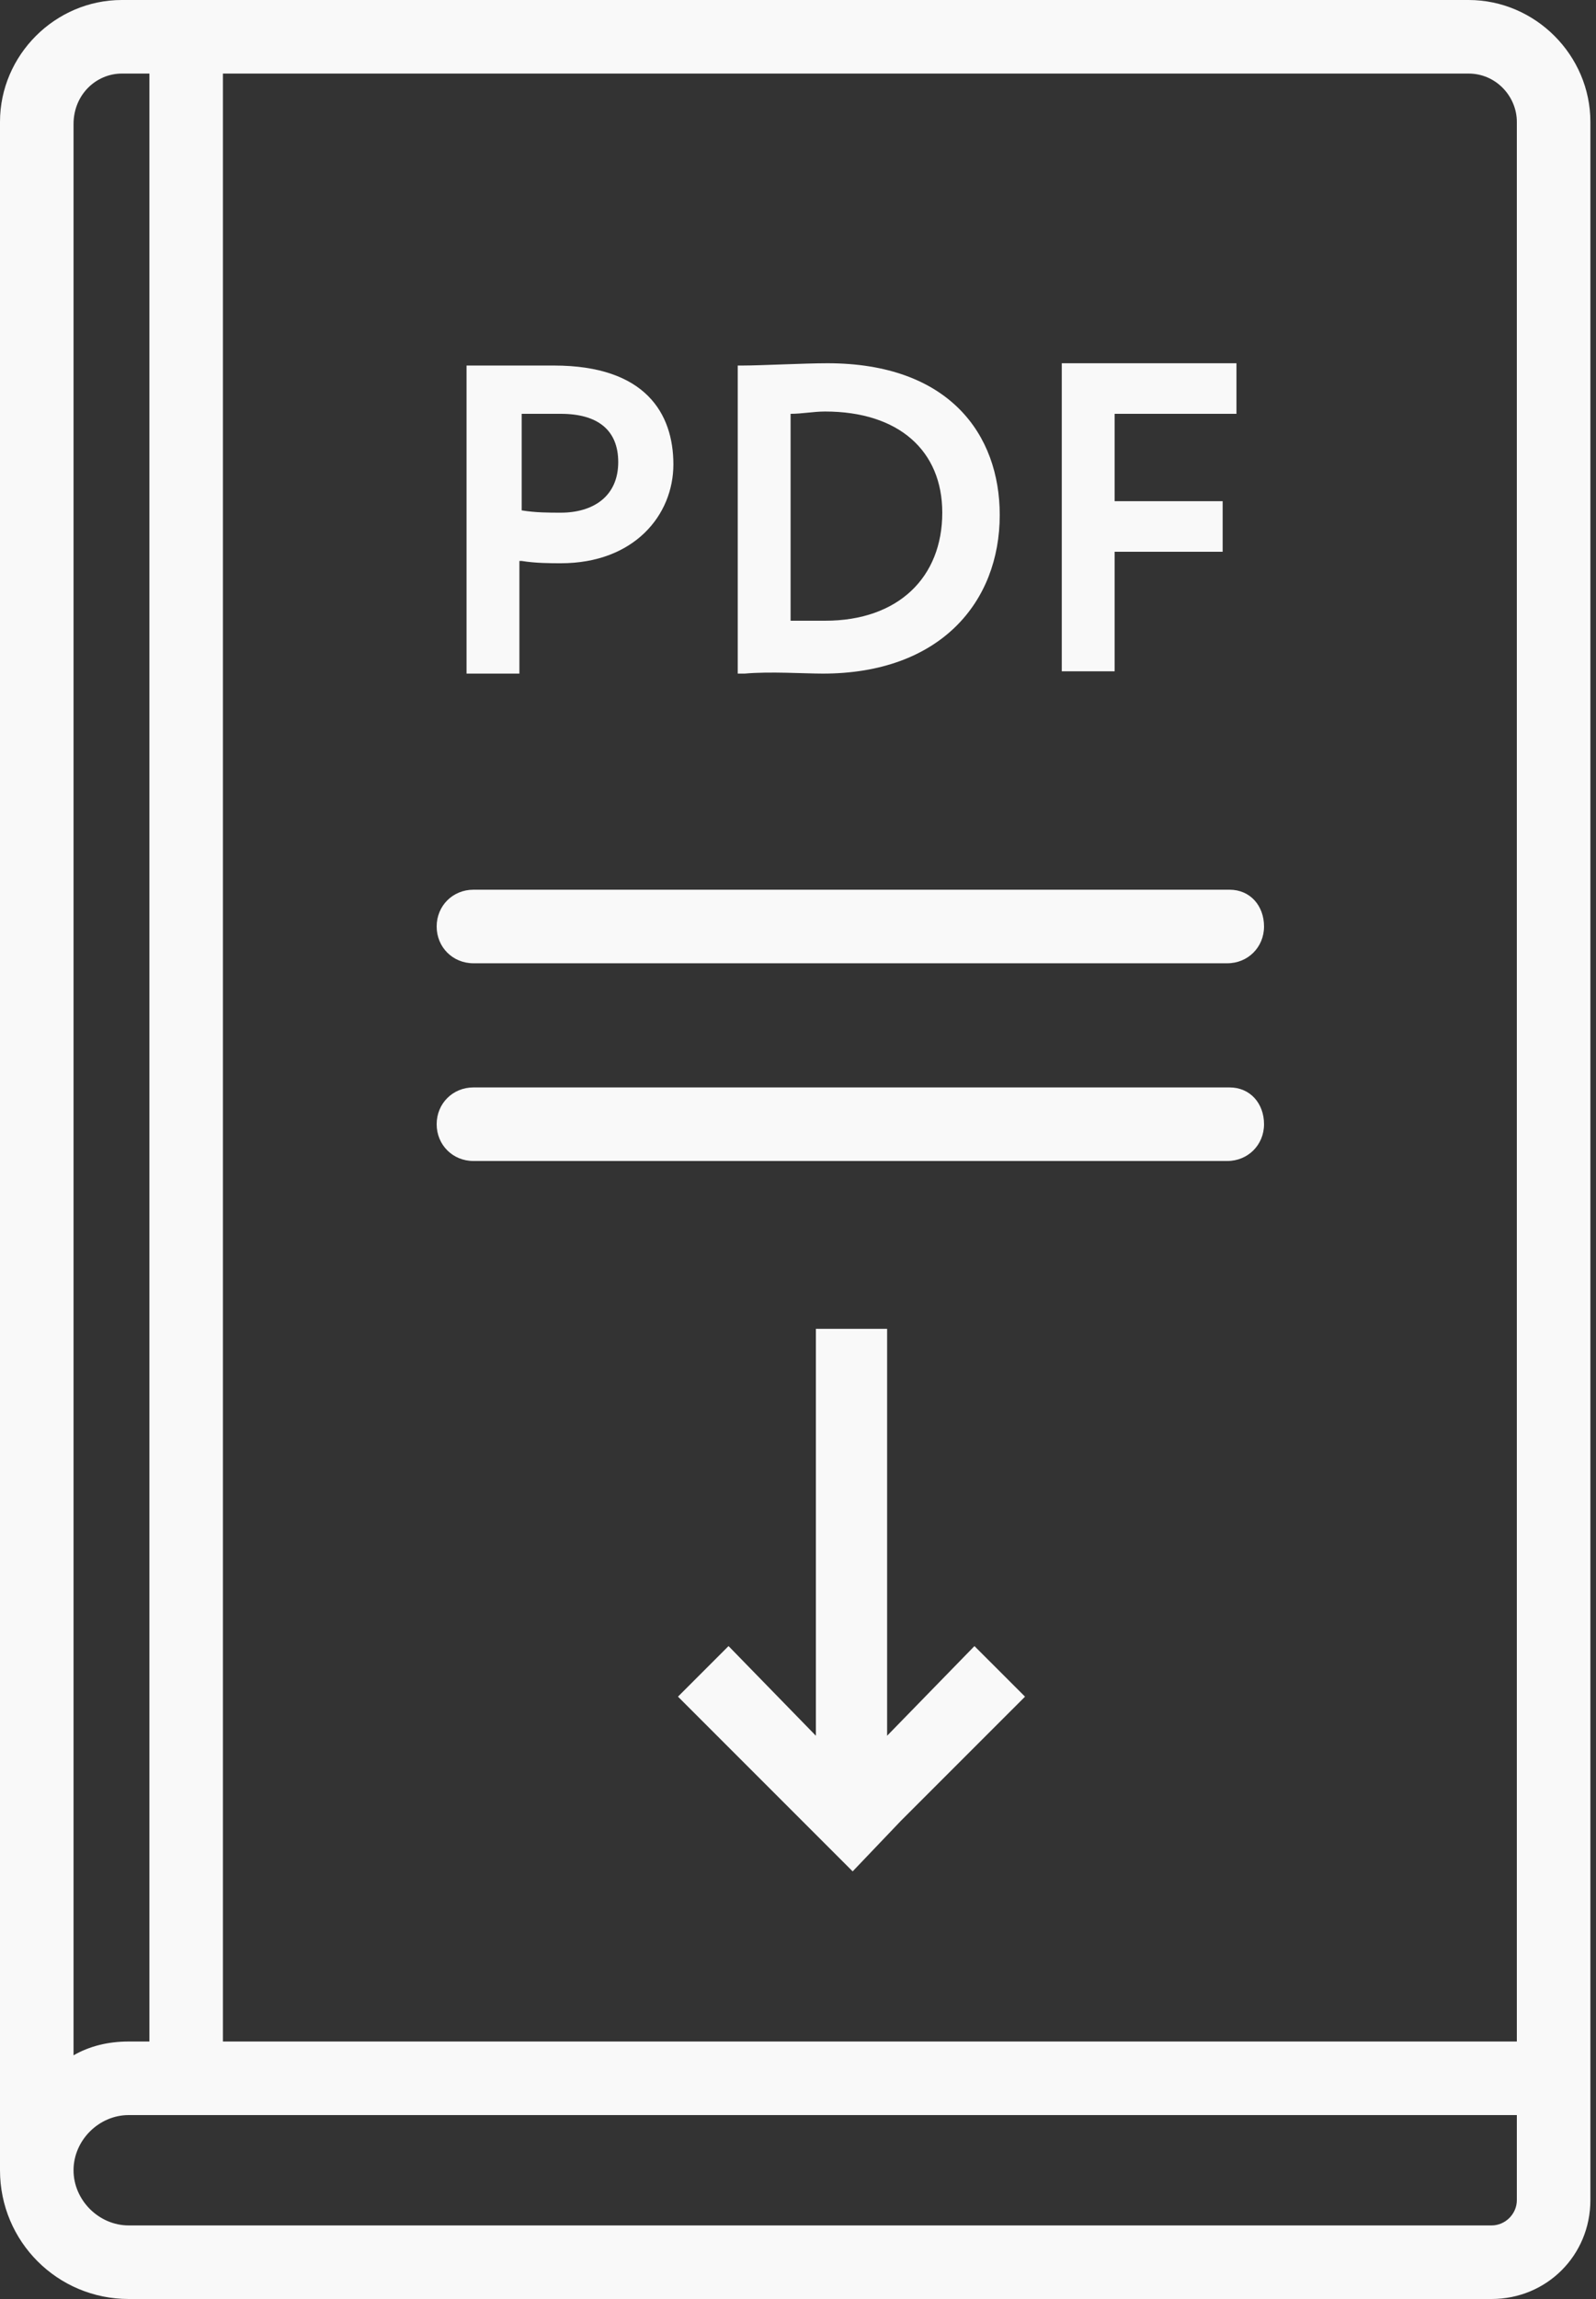 <svg width="25" height="36" viewBox="0 0 25 36" fill="none" xmlns="http://www.w3.org/2000/svg">
<rect x="0" y="0" width="25" height="36" fill="#333333" stroke="none"/>
<path d="M23.004 0H1.908C0.864 0 0 0.864 0 1.908V33.984C0 35.1 0.9 36 2.016 36H23.364C24.228 36 24.912 35.316 24.912 34.452V32.544V31.968V1.908C24.912 0.864 24.048 0 23.004 0ZM1.908 1.152H2.34V31.968H2.016C1.692 31.968 1.404 32.04 1.152 32.184V1.944C1.152 1.476 1.512 1.152 1.908 1.152ZM23.76 34.452C23.76 34.668 23.58 34.848 23.364 34.848H2.016C1.548 34.848 1.152 34.452 1.152 33.984C1.152 33.516 1.548 33.12 2.016 33.12H23.76V34.452ZM3.492 31.968V1.152H23.004C23.436 1.152 23.76 1.512 23.76 1.908V31.968H3.492Z" fill="#F9F9F9"/>
<path d="M19.26 17.028H7.416C7.092 17.028 6.84 17.28 6.84 17.604C6.84 17.928 7.092 18.18 7.416 18.18H19.224C19.548 18.18 19.8 17.928 19.8 17.604C19.8 17.28 19.584 17.028 19.26 17.028Z" fill="#F9F9F9"/>
<path d="M19.26 13.932H7.416C7.092 13.932 6.84 14.184 6.84 14.508C6.84 14.832 7.092 15.084 7.416 15.084H19.224C19.548 15.084 19.8 14.832 19.8 14.508C19.8 14.184 19.584 13.932 19.26 13.932Z" fill="#F9F9F9"/>
<path d="M8.172 8.784C8.388 8.82 8.64 8.82 8.784 8.82C9.936 8.82 10.548 8.064 10.548 7.272C10.548 6.48 10.116 5.724 8.676 5.724C8.352 5.724 7.56 5.724 7.308 5.724V10.548H8.136V8.784H8.172ZM8.172 6.48C8.388 6.48 8.604 6.48 8.784 6.48C9.36 6.48 9.684 6.732 9.684 7.236C9.684 7.776 9.288 8.028 8.784 8.028C8.604 8.028 8.388 8.028 8.172 7.992V6.48Z" fill="#F9F9F9"/>
<path d="M12.888 10.548C14.724 10.548 15.66 9.432 15.66 8.064C15.66 6.804 14.868 5.688 12.96 5.688C12.6 5.688 11.916 5.724 11.628 5.724H11.556V10.548H11.664C12.06 10.512 12.6 10.548 12.888 10.548ZM12.384 6.48C12.564 6.48 12.744 6.444 12.924 6.444C14.076 6.444 14.76 7.056 14.76 8.028C14.76 9.036 14.076 9.72 12.924 9.72C12.816 9.72 12.6 9.72 12.384 9.72V6.48Z" fill="#F9F9F9"/>
<path d="M17.46 8.64H19.152V7.848H17.46V6.48H19.368V5.688H16.632V10.512H17.46V8.64Z" fill="#F9F9F9"/>
<path d="M15.264 25.776L13.896 27.18V20.808H12.78V27.18L11.412 25.776L10.62 26.568L13.356 29.304L14.112 28.512L16.056 26.568L15.264 25.776Z" fill="#F9F9F9"/>
</svg>
